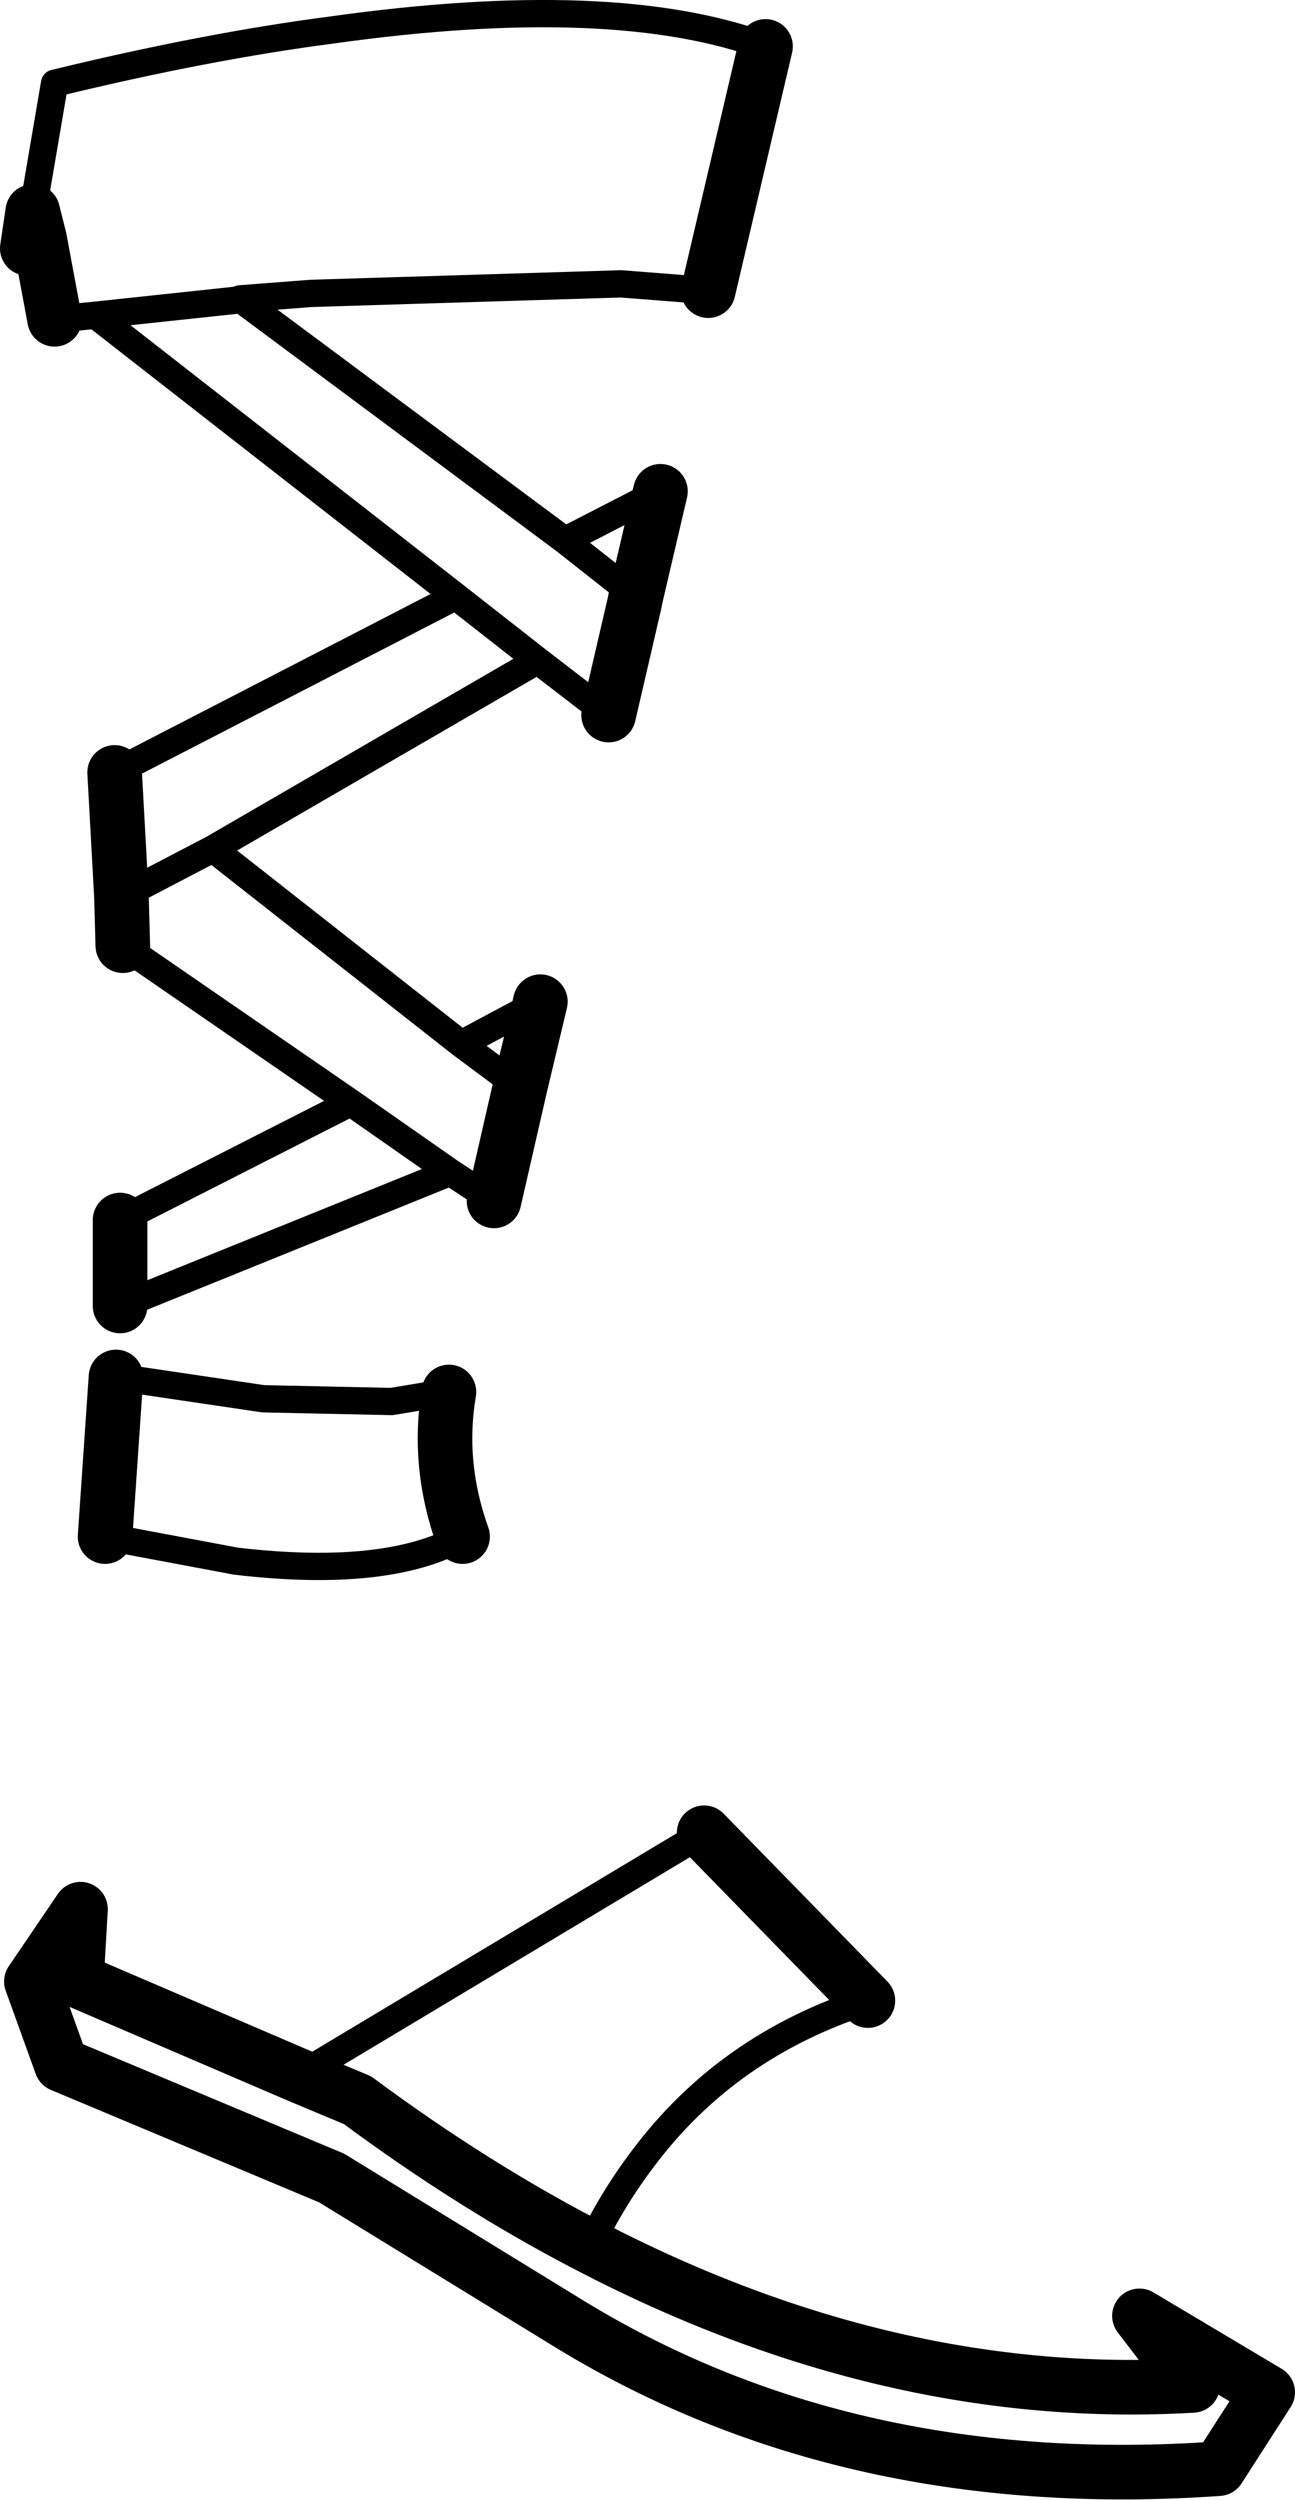 <?xml version="1.0" encoding="UTF-8" standalone="no"?>
<svg xmlns:xlink="http://www.w3.org/1999/xlink" height="91.6px" width="47.45px" xmlns="http://www.w3.org/2000/svg">
  <g transform="matrix(1.0, 0.0, 0.0, 1.0, -188.15, -362.8)">
    <path d="M216.2 364.5 Q210.65 362.45 200.3 363.9 195.7 364.5 190.15 365.85 L189.4 370.25 189.35 370.55 M190.15 374.5 L191.65 374.35 196.8 373.8 196.95 373.75 199.55 373.55 210.9 373.2 214.1 373.45 M189.15 371.9 L189.6 371.55 M192.6 395.65 L195.95 393.9 207.85 387.0 204.85 384.65 192.35 391.1 M212.35 380.8 L208.85 382.6 211.45 384.65 211.6 384.8 211.4 384.9 M207.85 387.0 L210.45 389.0 M196.95 373.75 L208.85 382.6 M191.65 374.35 L204.85 384.65 M192.65 397.45 L201.0 403.2 204.65 405.75 206.25 406.8 M207.2 402.65 L205.05 401.05 195.95 393.9 M207.95 399.5 L205.05 401.05 M204.6 413.8 L202.5 414.15 197.8 414.05 192.4 413.25 M192.0 419.1 L196.8 420.0 Q202.35 420.65 205.1 419.1 M219.95 436.1 Q214.8 437.75 211.7 441.9 210.6 443.35 209.75 445.1 M199.1 438.85 L213.95 429.95 M201.0 403.2 L192.55 407.5 M192.55 410.65 L204.65 405.75" fill="none" stroke="#000000" stroke-linecap="round" stroke-linejoin="round" stroke-width="1.0"/>
    <path d="M189.35 370.55 L189.6 371.55 190.15 374.5 M214.1 373.45 L216.2 364.5 M192.35 391.1 L192.6 395.65 192.65 397.45 M189.35 370.55 L189.15 371.9 M211.45 384.65 L212.35 380.8 M211.45 384.65 L211.4 384.9 210.45 389.0 M206.25 406.8 L207.2 402.65 207.95 399.5 M205.1 419.1 Q204.15 416.45 204.6 413.8 M192.4 413.25 L192.0 419.1 M213.95 429.95 L219.95 436.1 M209.75 445.1 Q220.8 450.85 231.85 450.2 L229.9 447.65 234.6 450.45 232.8 453.25 Q219.3 454.2 209.1 448.0 L200.3 442.6 190.4 438.45 189.3 435.4 191.1 432.75 190.95 435.35 199.1 438.85 201.25 439.75 Q205.5 442.9 209.75 445.1 M192.55 407.5 L192.55 410.65" fill="none" stroke="#000000" stroke-linecap="round" stroke-linejoin="round" stroke-width="2.0"/>
  </g>
</svg>
